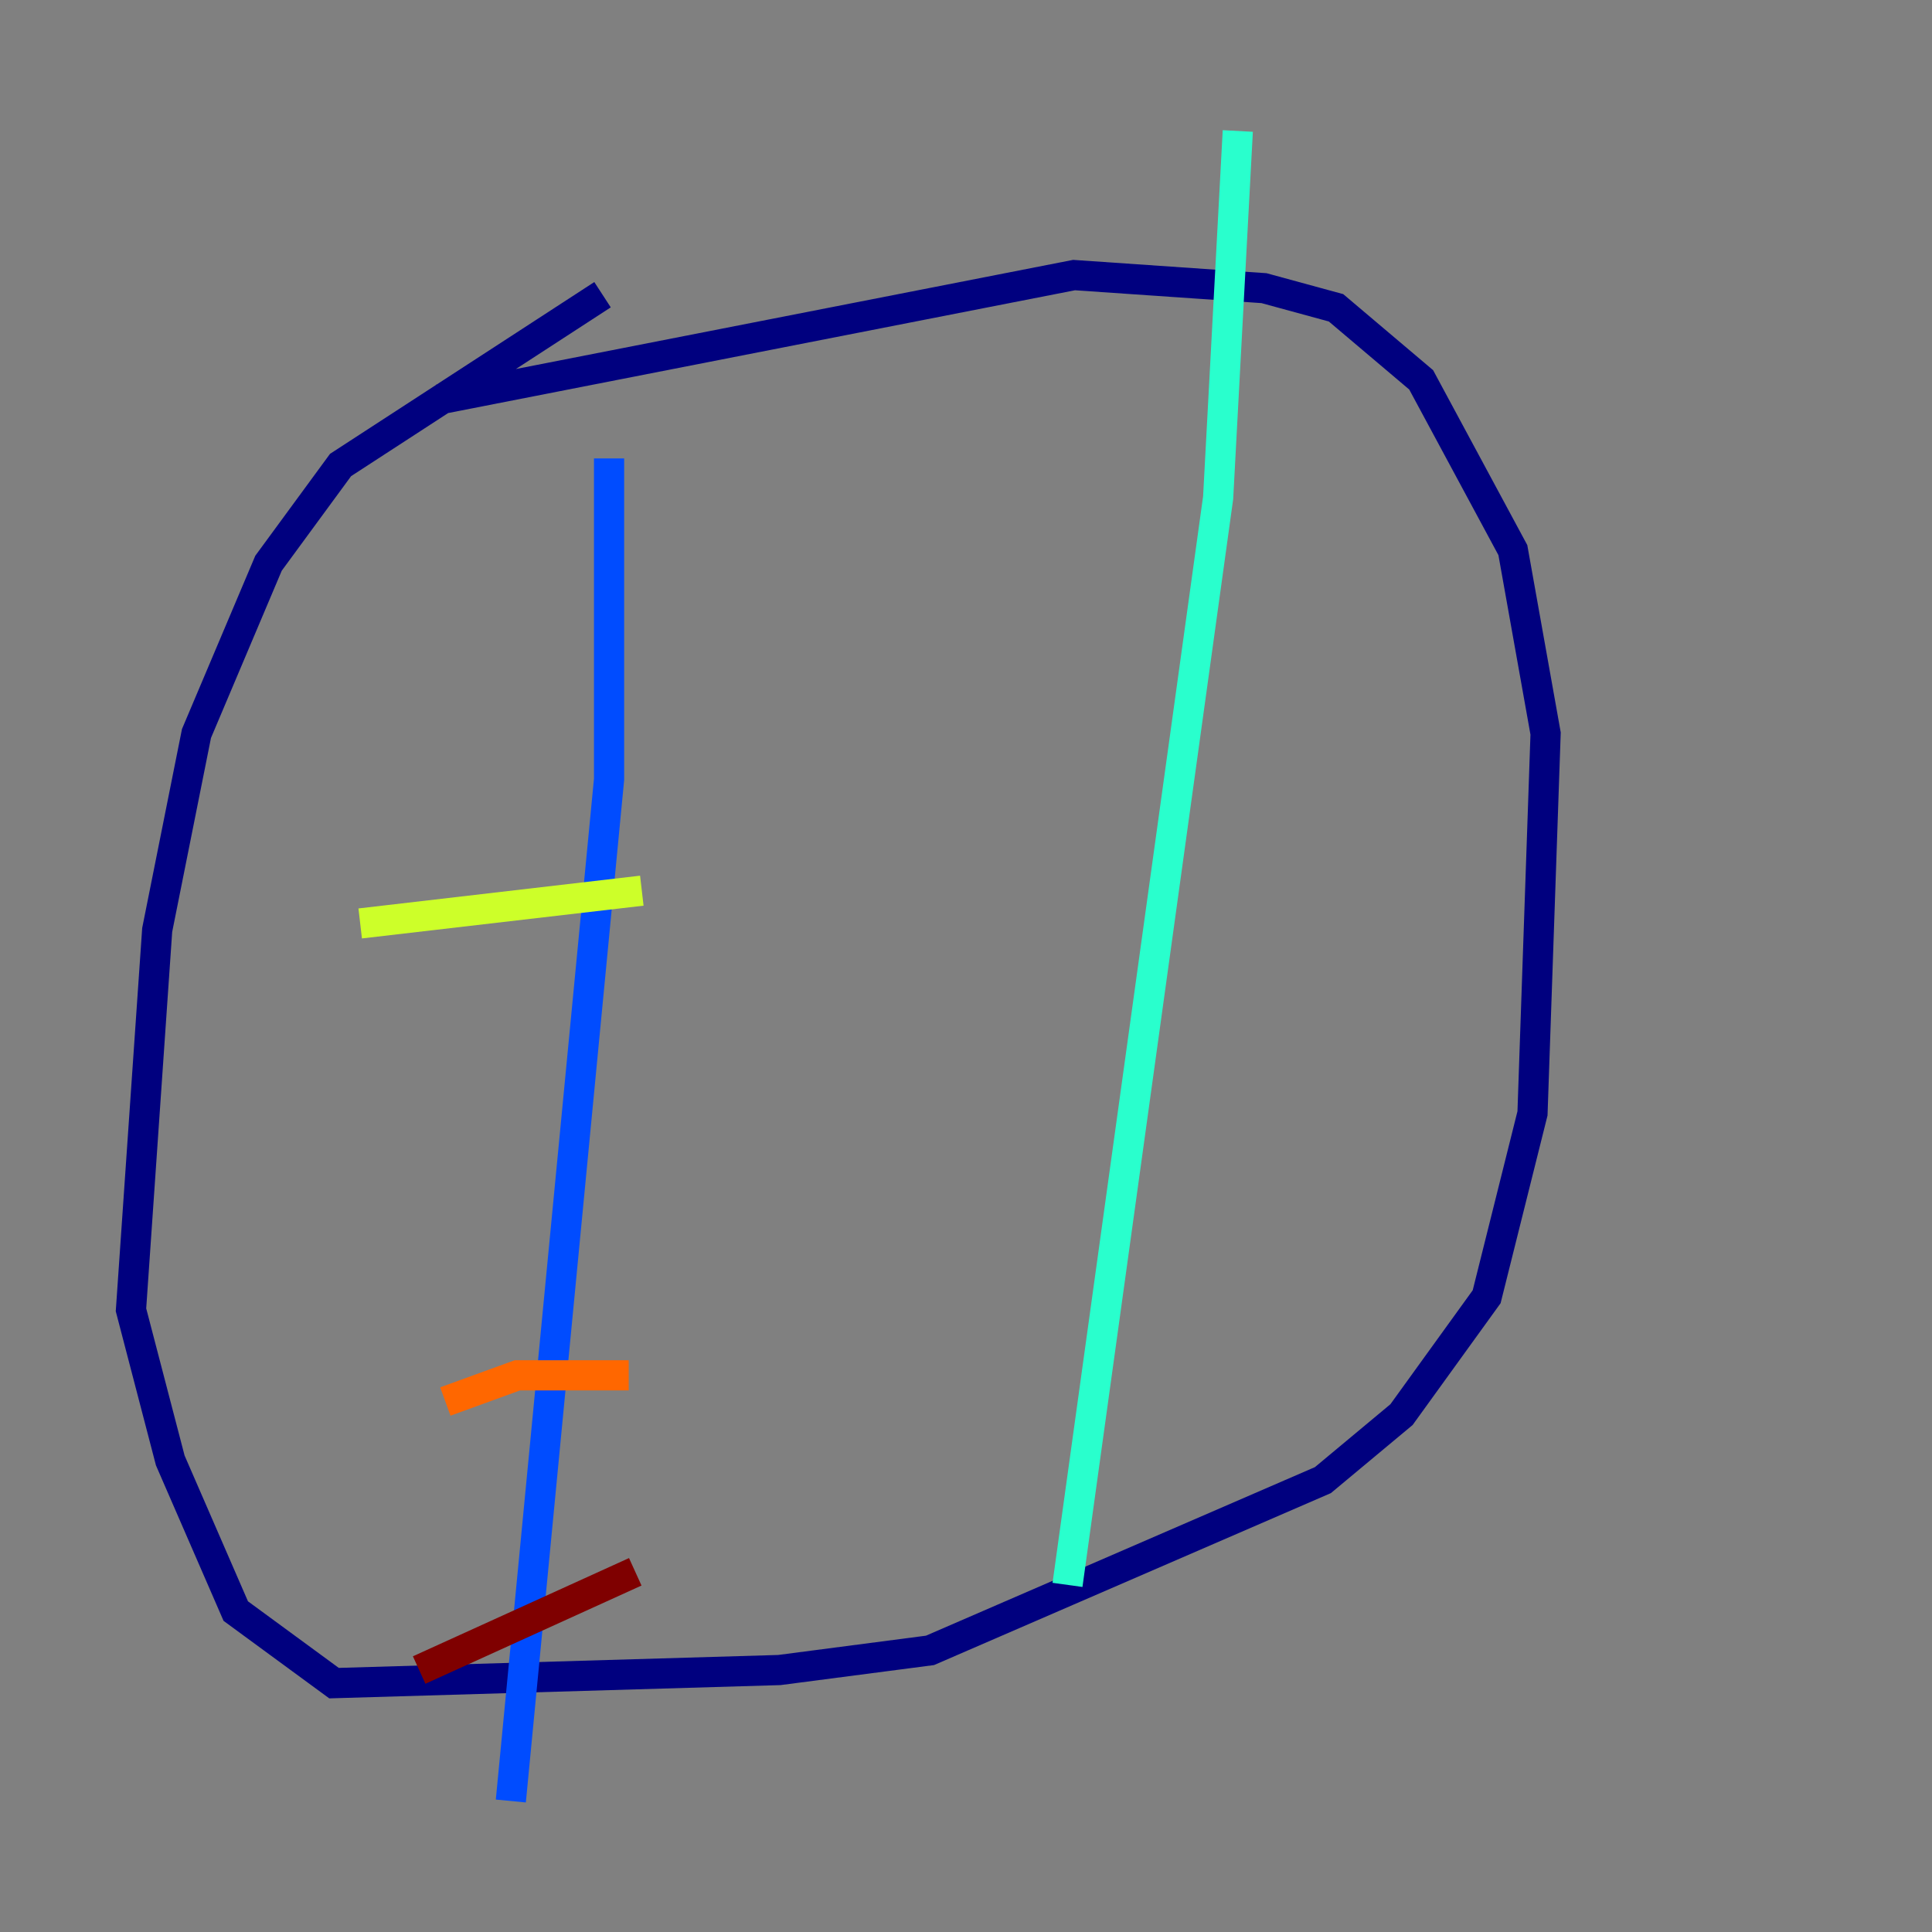 <?xml version="1.0" encoding="utf-8" ?>
<svg baseProfile="tiny" height="128" version="1.2" viewBox="0,0,128,128" width="128" xmlns="http://www.w3.org/2000/svg" xmlns:ev="http://www.w3.org/2001/xml-events" xmlns:xlink="http://www.w3.org/1999/xlink"><rect x="0" y="0" width="128" height="128" fill="#808080" stroke="none"/><defs /><polyline fill="none" points="29.071,26.468 71.159,18.224 83.742,19.091 88.515,20.393 94.156,25.166 100.231,36.447 102.4,48.597 101.532,73.763 98.495,85.912 92.854,93.722 87.647,98.061 61.614,109.342 51.634,110.644 22.129,111.512 15.62,106.739 11.281,96.759 8.678,86.78 10.414,61.614 13.017,48.597 17.79,37.315 22.563,30.807 39.919,19.525" stroke="#00007f" stroke-width="2" /><polyline fill="none" points="40.352,30.373 40.352,51.634 33.844,119.322" stroke="#004cff" stroke-width="2" /><polyline fill="none" points="82.007,8.678 80.705,32.976 70.725,105.003" stroke="#29ffcd" stroke-width="2" /><polyline fill="none" points="23.864,61.18 42.522,59.01" stroke="#cdff29" stroke-width="2" /><polyline fill="none" points="29.505,92.854 34.278,91.119 41.654,91.119" stroke="#ff6700" stroke-width="2" /><polyline fill="none" points="27.77,110.644 42.088,104.136" stroke="#7f0000" stroke-width="2" /></svg>